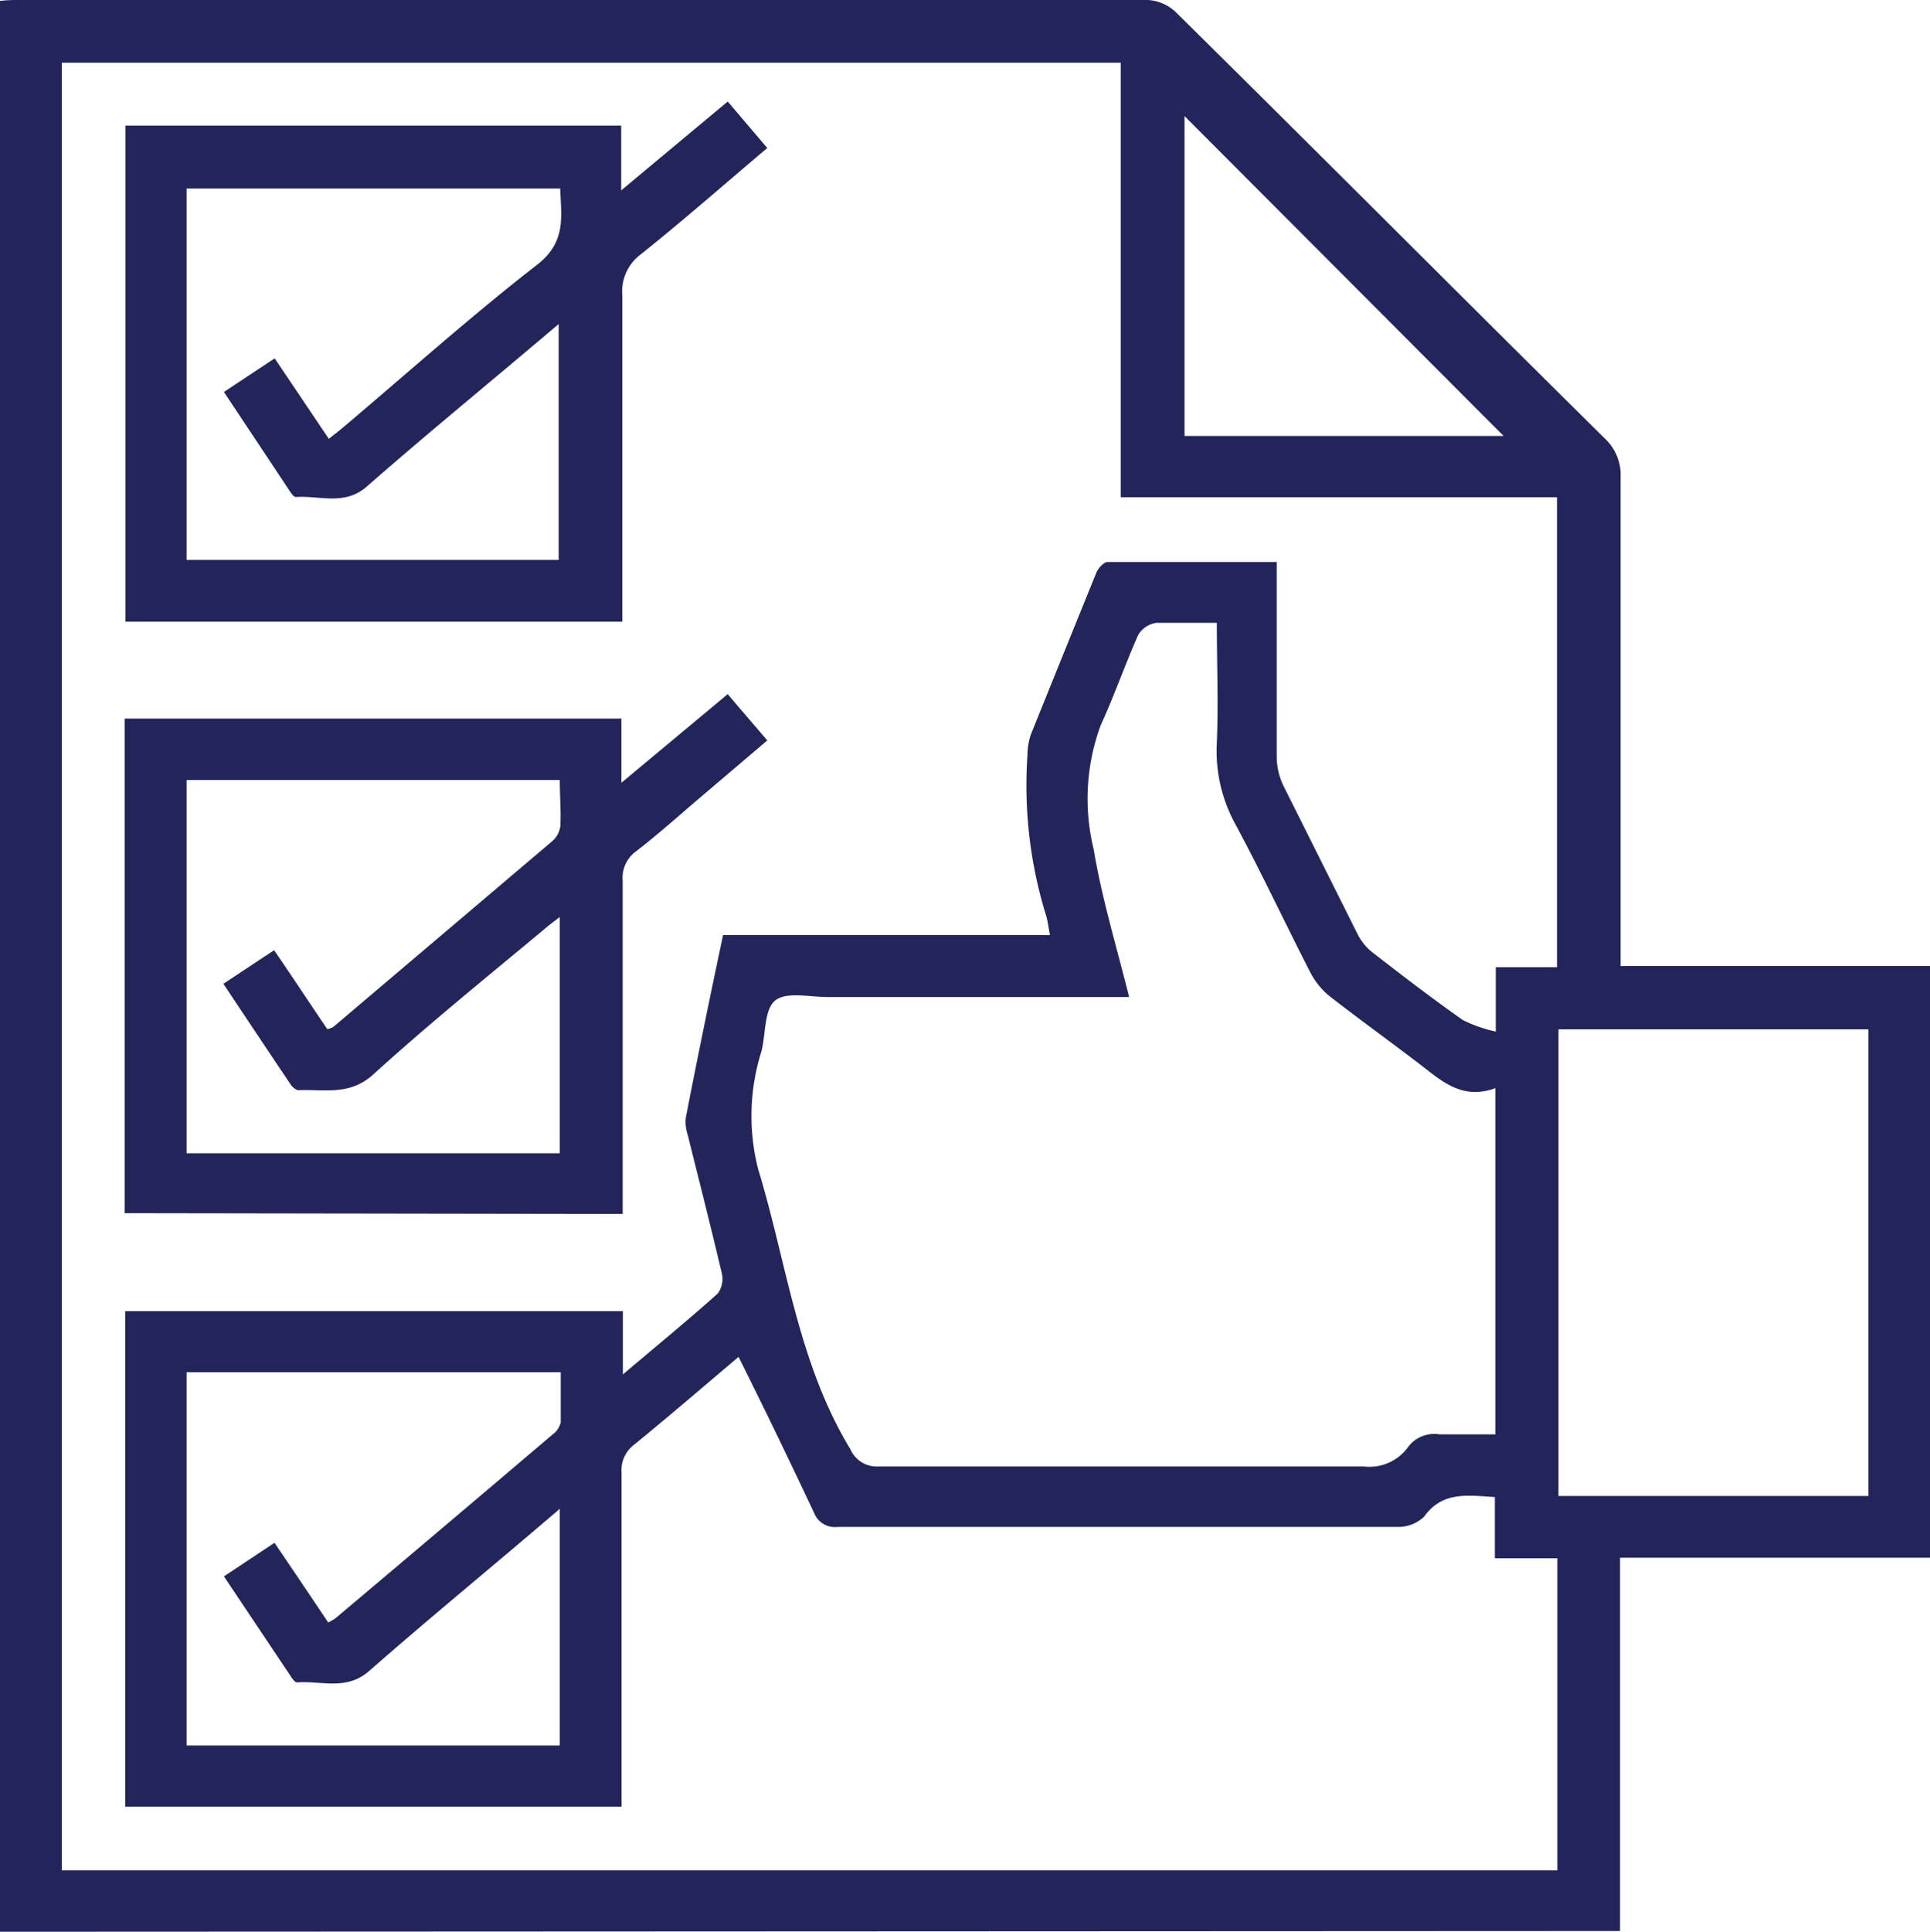 <svg xmlns="http://www.w3.org/2000/svg" viewBox="0 0 103.43 103.5">
  <defs>
    <style>
      .cls-1 {
        fill: #23255a;
      }
    </style>
  </defs>
  <title>Commisioning</title>
  <g id="Layer_2" data-name="Layer 2">
    <g id="Layer_2-2" data-name="Layer 2">
      <g>
        <path class="cls-1" d="M0,103.5V.05C.38,0,.71,0,1.05,0Q31.28,0,61.51,0A2.37,2.37,0,0,1,63,.64C70.7,8.24,78.31,15.89,86,23.49a2.68,2.68,0,0,1,.85,2.1c0,8.25,0,16.5,0,24.75v1.42h16.63v31.7H86.82v20ZM83.44,51.82V26.64H60.06V3.36H3.31v96.85H83.46V83.49H80.11V80.21c-1.46-.09-2.81-.32-3.79,1.05a2,2,0,0,1-1.43.55c-10,0-20,0-30,0a1.2,1.2,0,0,1-1.27-.77C42.33,78.3,41,75.54,39.58,72.7c-1.81,1.53-3.68,3.14-5.59,4.7a1.71,1.71,0,0,0-.68,1.51c0,5.6,0,11.21,0,16.81V96.8H6.71V70.25H33.38v3.39c1.82-1.54,3.48-2.9,5.09-4.34a1.34,1.34,0,0,0,.21-1.09c-.58-2.47-1.21-4.93-1.82-7.39a2.26,2.26,0,0,1-.11-.92c.63-3.23,1.29-6.46,2-9.8H56.27c-.09-.44-.12-.76-.21-1.05a23.54,23.54,0,0,1-1-8.55,3.73,3.73,0,0,1,.17-1.11Q57,35,58.76,30.67c.1-.24.4-.56.6-.56,3,0,6,0,9.06,0V31.2c0,3.13,0,6.27,0,9.4a3.65,3.65,0,0,0,.35,1.48q2,4,4,8a2.92,2.92,0,0,0,.77.94c1.6,1.24,3.2,2.47,4.85,3.63a7.51,7.51,0,0,0,1.77.62V51.82Zm-22.93,1.6H44.38c-1,0-2.23-.3-2.83.18s-.51,1.78-.74,2.72a11.49,11.49,0,0,0-.18,6.32c1.53,5,2.12,10.36,4.94,15a1.54,1.54,0,0,0,1.51.93q13,0,26,0a2.56,2.56,0,0,0,2.35-1,1.74,1.74,0,0,1,1.71-.72c1,0,2,0,3,0V58.3c-1.88.69-3-.5-4.26-1.44-1.55-1.18-3.13-2.32-4.67-3.52a4.05,4.05,0,0,1-1-1.26c-1.35-2.63-2.6-5.31-4-7.91a8.14,8.14,0,0,1-1-4.37c.09-2.11,0-4.22,0-6.43-1.16,0-2.2,0-3.22,0a1.36,1.36,0,0,0-1,.66c-.7,1.58-1.27,3.23-2,4.82a11.38,11.38,0,0,0-.38,6.65C59.05,48.15,59.84,50.72,60.51,53.42Zm39.62,26.73v-25H83.52v25ZM10,73.52v20H30V80.84c-3.5,3-6.9,5.78-10.22,8.69-1.22,1.07-2.57.51-3.86.61-.1,0-.23-.16-.3-.27L12,84.46l2.71-1.8c1,1.47,1.94,2.87,2.88,4.27a3.3,3.3,0,0,0,.38-.22q5.84-4.92,11.64-9.85a1.14,1.14,0,0,0,.44-.65c0-.89,0-1.78,0-2.69ZM80.58,23.36,63.48,6.22V23.36Z"/>
        <path class="cls-1" d="M6.72,6.73H33.29V10.2L39,5.44l2.12,2.49c-2.3,1.94-4.49,3.87-6.77,5.69a2.48,2.48,0,0,0-1,2.21c0,5.42,0,10.85,0,16.28v1.2H6.72ZM12,21l2.72-1.8,2.9,4.31c.37-.29.62-.48.85-.68,3.43-2.9,6.78-5.9,10.32-8.65,1.58-1.23,1.28-2.6,1.23-4.08H10V30H29.94V17.36c-3.53,3-7,5.83-10.32,8.74-1.18,1-2.5.44-3.77.53-.11,0-.26-.22-.35-.36Z"/>
        <path class="cls-1" d="M6.68,65V38.5H33.3v3.44L39,37.19c.69.82,1.37,1.6,2.12,2.48l-3.75,3.19c-1.09.93-2.15,1.88-3.28,2.75a1.76,1.76,0,0,0-.72,1.6c0,5.91,0,11.82,0,17.83ZM30,41.79H10v20H30V49.13c-.3.23-.49.37-.67.52C26.18,52.28,23,54.84,20,57.57c-1.27,1.15-2.63.78-4,.84-.13,0-.31-.15-.4-.27-1.2-1.78-2.39-3.57-3.63-5.43l2.72-1.8c1,1.46,1.92,2.86,2.85,4.23a1.34,1.34,0,0,0,.31-.11q5.9-5,11.79-10a1.3,1.3,0,0,0,.39-.78C30.07,43.48,30,42.68,30,41.79Z"/>
      </g>
    </g>
  </g>
</svg>

